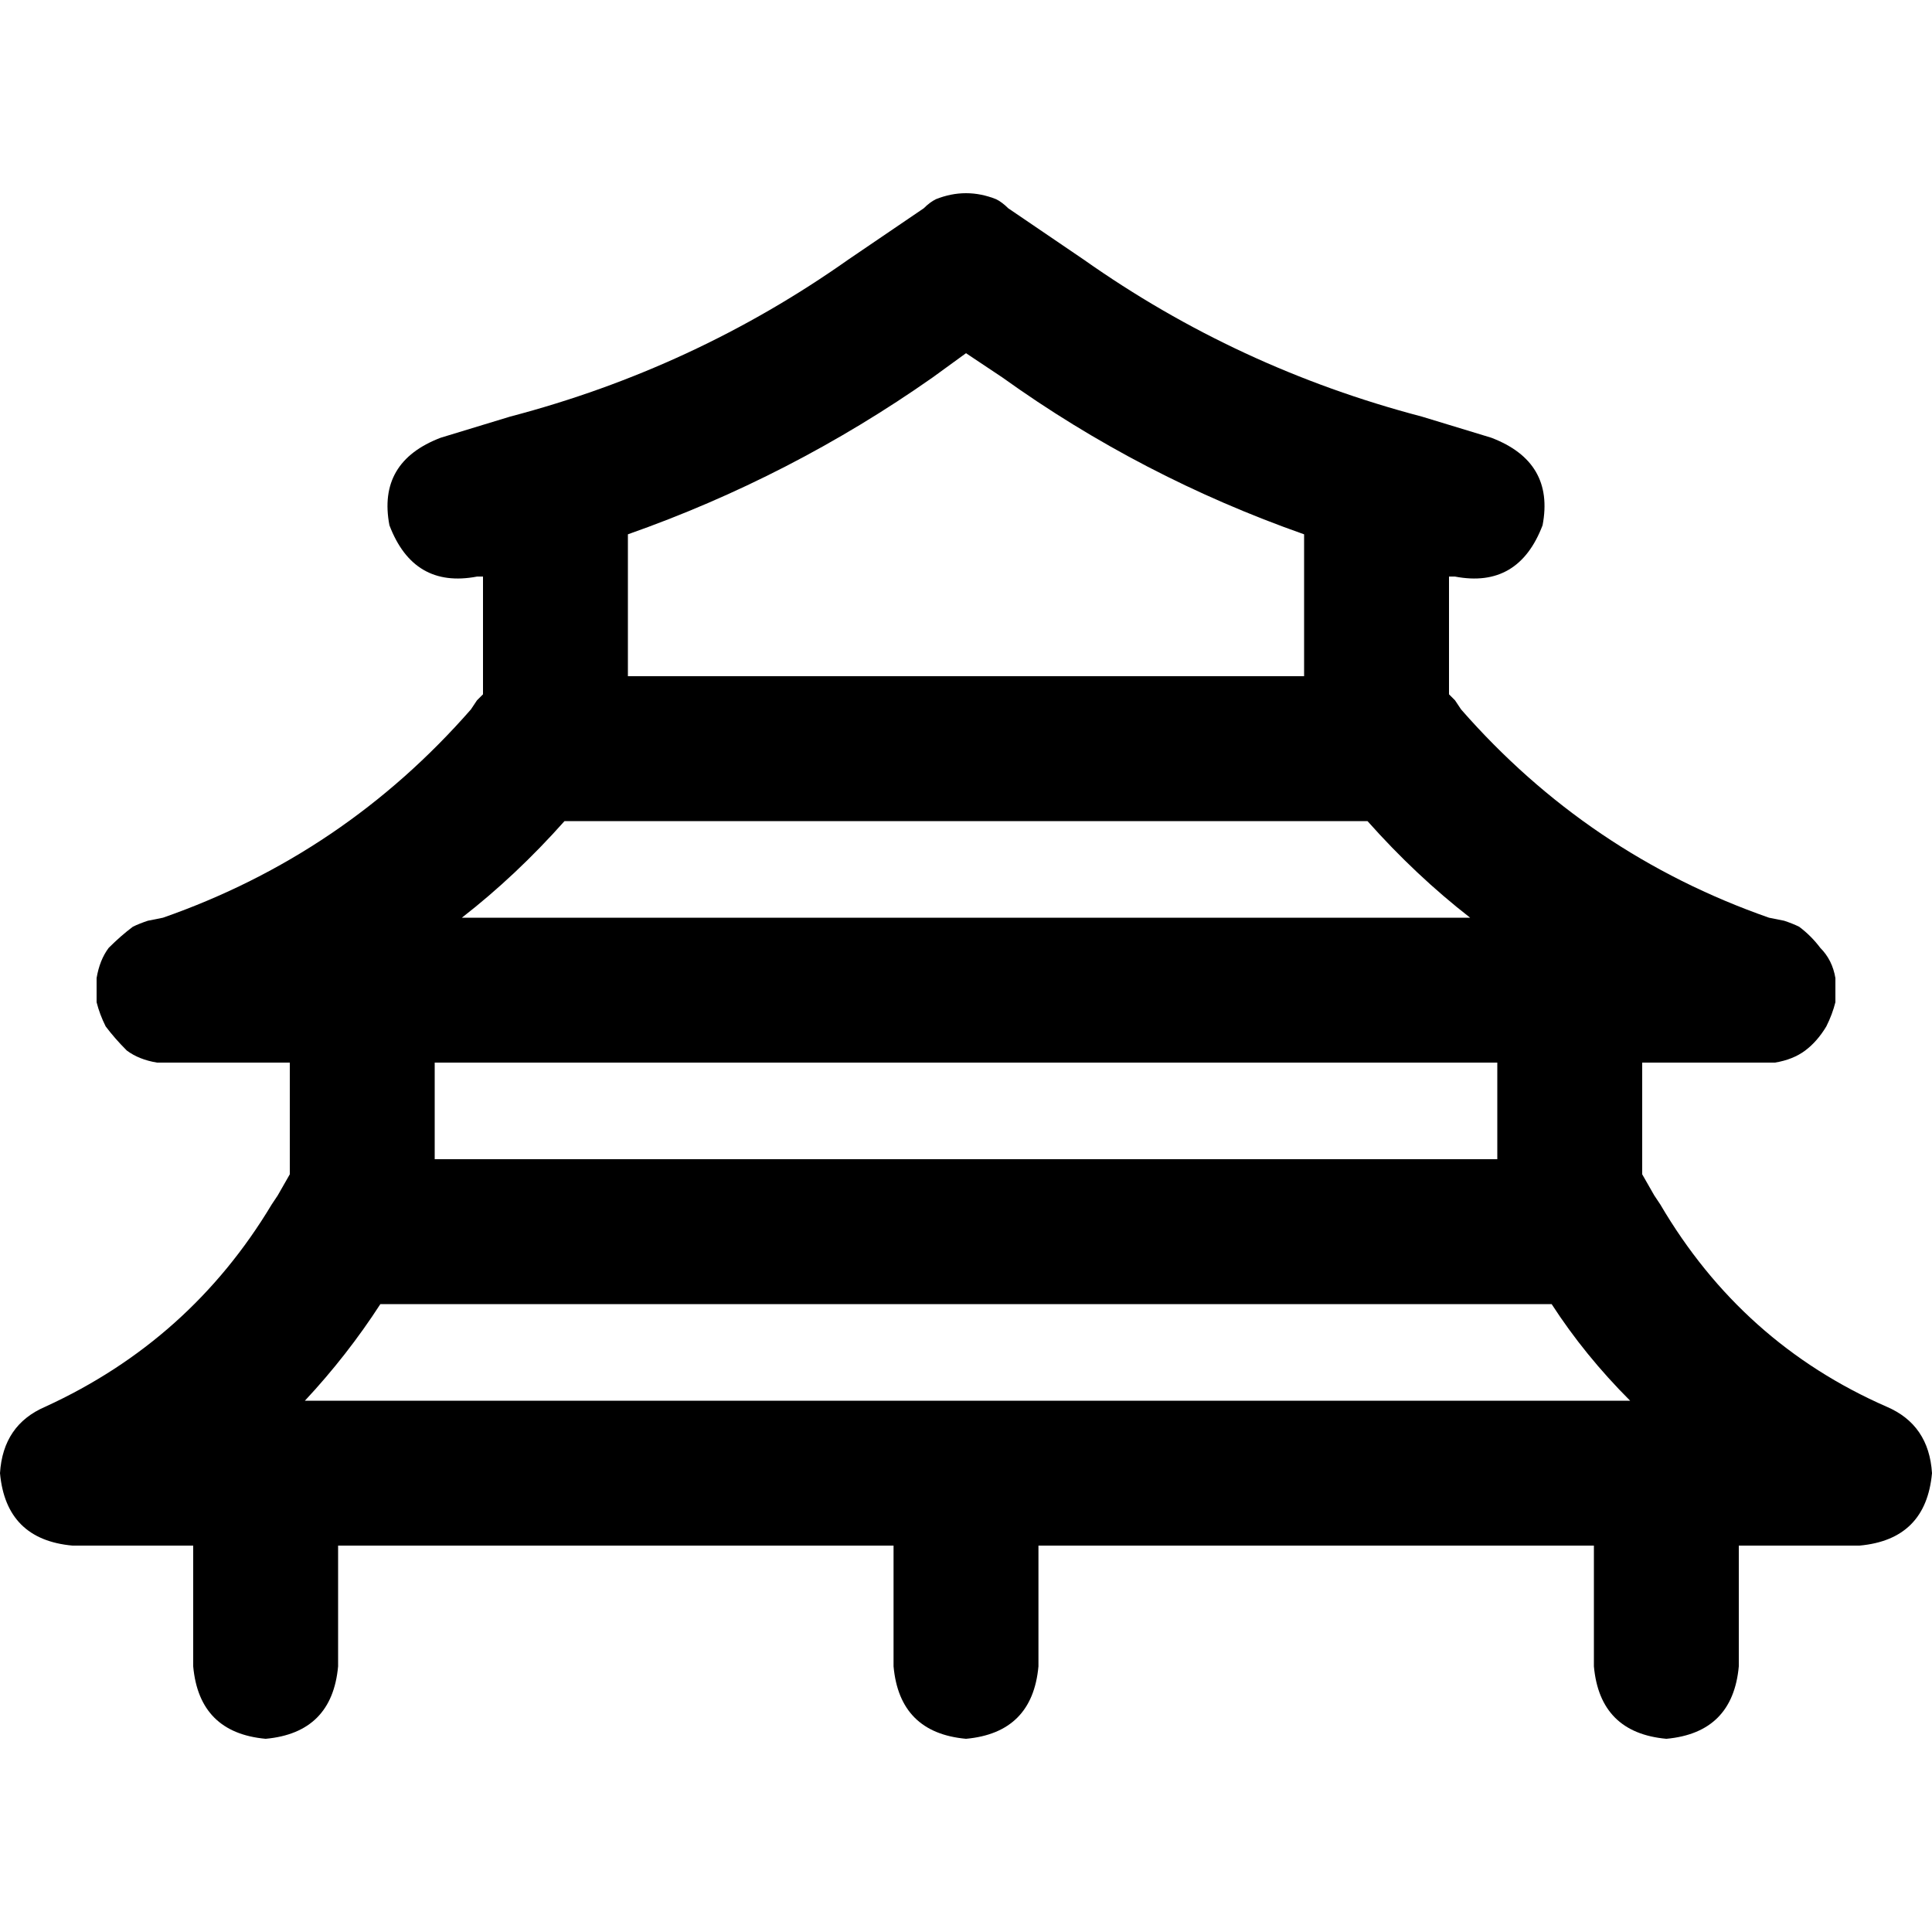 <svg xmlns="http://www.w3.org/2000/svg" viewBox="0 0 512 512">
  <path d="M 247.2 100 Q 209.6 126.4 166.4 141.6 L 166.4 179.2 L 256 179.2 L 345.6 179.2 L 345.6 141.6 Q 302.4 126.4 265.6 100 L 256 93.6 L 247.2 100 L 247.2 100 Z M 385.6 152.8 L 384 152.8 L 384 184 L 385.6 185.6 L 387.2 188 Q 420.8 226.4 468.8 243.2 L 472.8 244 Q 475.2 244.8 476.8 245.6 Q 480 248 482.4 251.2 Q 485.6 254.4 486.4 259.2 Q 486.4 262.4 486.4 265.6 Q 485.6 268.8 484 272 Q 481.6 276 478.4 278.4 Q 475.2 280.8 470.4 281.6 Q 468.8 281.6 466.4 281.6 L 435.2 281.6 L 435.2 311.2 L 438.4 316.8 L 440 319.2 Q 461.6 356 500 372.8 Q 511.2 377.6 512 390.4 Q 510.4 408 492.8 409.6 L 460.8 409.6 L 460.8 441.6 Q 459.2 459.2 441.6 460.8 Q 424 459.2 422.4 441.6 L 422.4 409.6 L 275.2 409.6 L 275.2 441.6 Q 273.6 459.2 256 460.8 Q 238.4 459.2 236.8 441.6 L 236.8 409.6 L 89.6 409.6 L 89.6 441.6 Q 88 459.2 70.4 460.8 Q 52.8 459.2 51.2 441.6 L 51.2 409.6 L 19.2 409.6 Q 1.6 408 0 390.4 Q 0.8 377.6 12 372.8 Q 50.4 355.2 72 319.2 L 73.6 316.8 L 76.8 311.2 L 76.8 281.6 L 45.6 281.6 Q 43.2 281.6 41.6 281.6 Q 36.8 280.8 33.6 278.4 Q 30.4 275.2 28 272 Q 26.4 268.8 25.6 265.6 Q 25.6 262.4 25.6 259.2 Q 26.4 254.4 28.8 251.2 Q 32 248 35.2 245.6 Q 36.8 244.8 39.2 244 L 43.2 243.2 Q 91.2 226.4 124.8 188 L 126.4 185.6 L 128 184 L 128 152.8 L 126.4 152.8 Q 109.6 156 103.2 139.2 Q 100 122.4 116.8 116 L 135.2 110.4 Q 184 97.6 224.8 68.8 L 244.8 55.2 Q 246.4 53.6 248 52.8 Q 252 51.2 256 51.2 Q 260 51.2 264 52.8 Q 265.6 53.6 267.2 55.2 L 287.2 68.8 Q 328 97.6 376.8 110.4 L 395.2 116 Q 412 122.4 408.8 139.2 Q 402.4 156 385.6 152.8 L 385.6 152.8 Z M 396.8 307.2 L 396.8 281.6 L 256 281.6 L 115.2 281.6 L 115.2 307.2 L 256 307.2 L 396.8 307.2 L 396.8 307.2 Z M 122.4 243.2 L 256 243.2 L 389.6 243.2 Q 375.2 232 362.4 217.6 L 256 217.6 L 149.6 217.6 Q 136.8 232 122.4 243.2 L 122.4 243.2 Z M 80.8 371.2 L 256 371.2 L 432 371.2 Q 420 359.2 411.2 345.6 L 256 345.6 L 100.8 345.6 Q 92 359.2 80.8 371.2 L 80.8 371.2 Z" />
</svg>